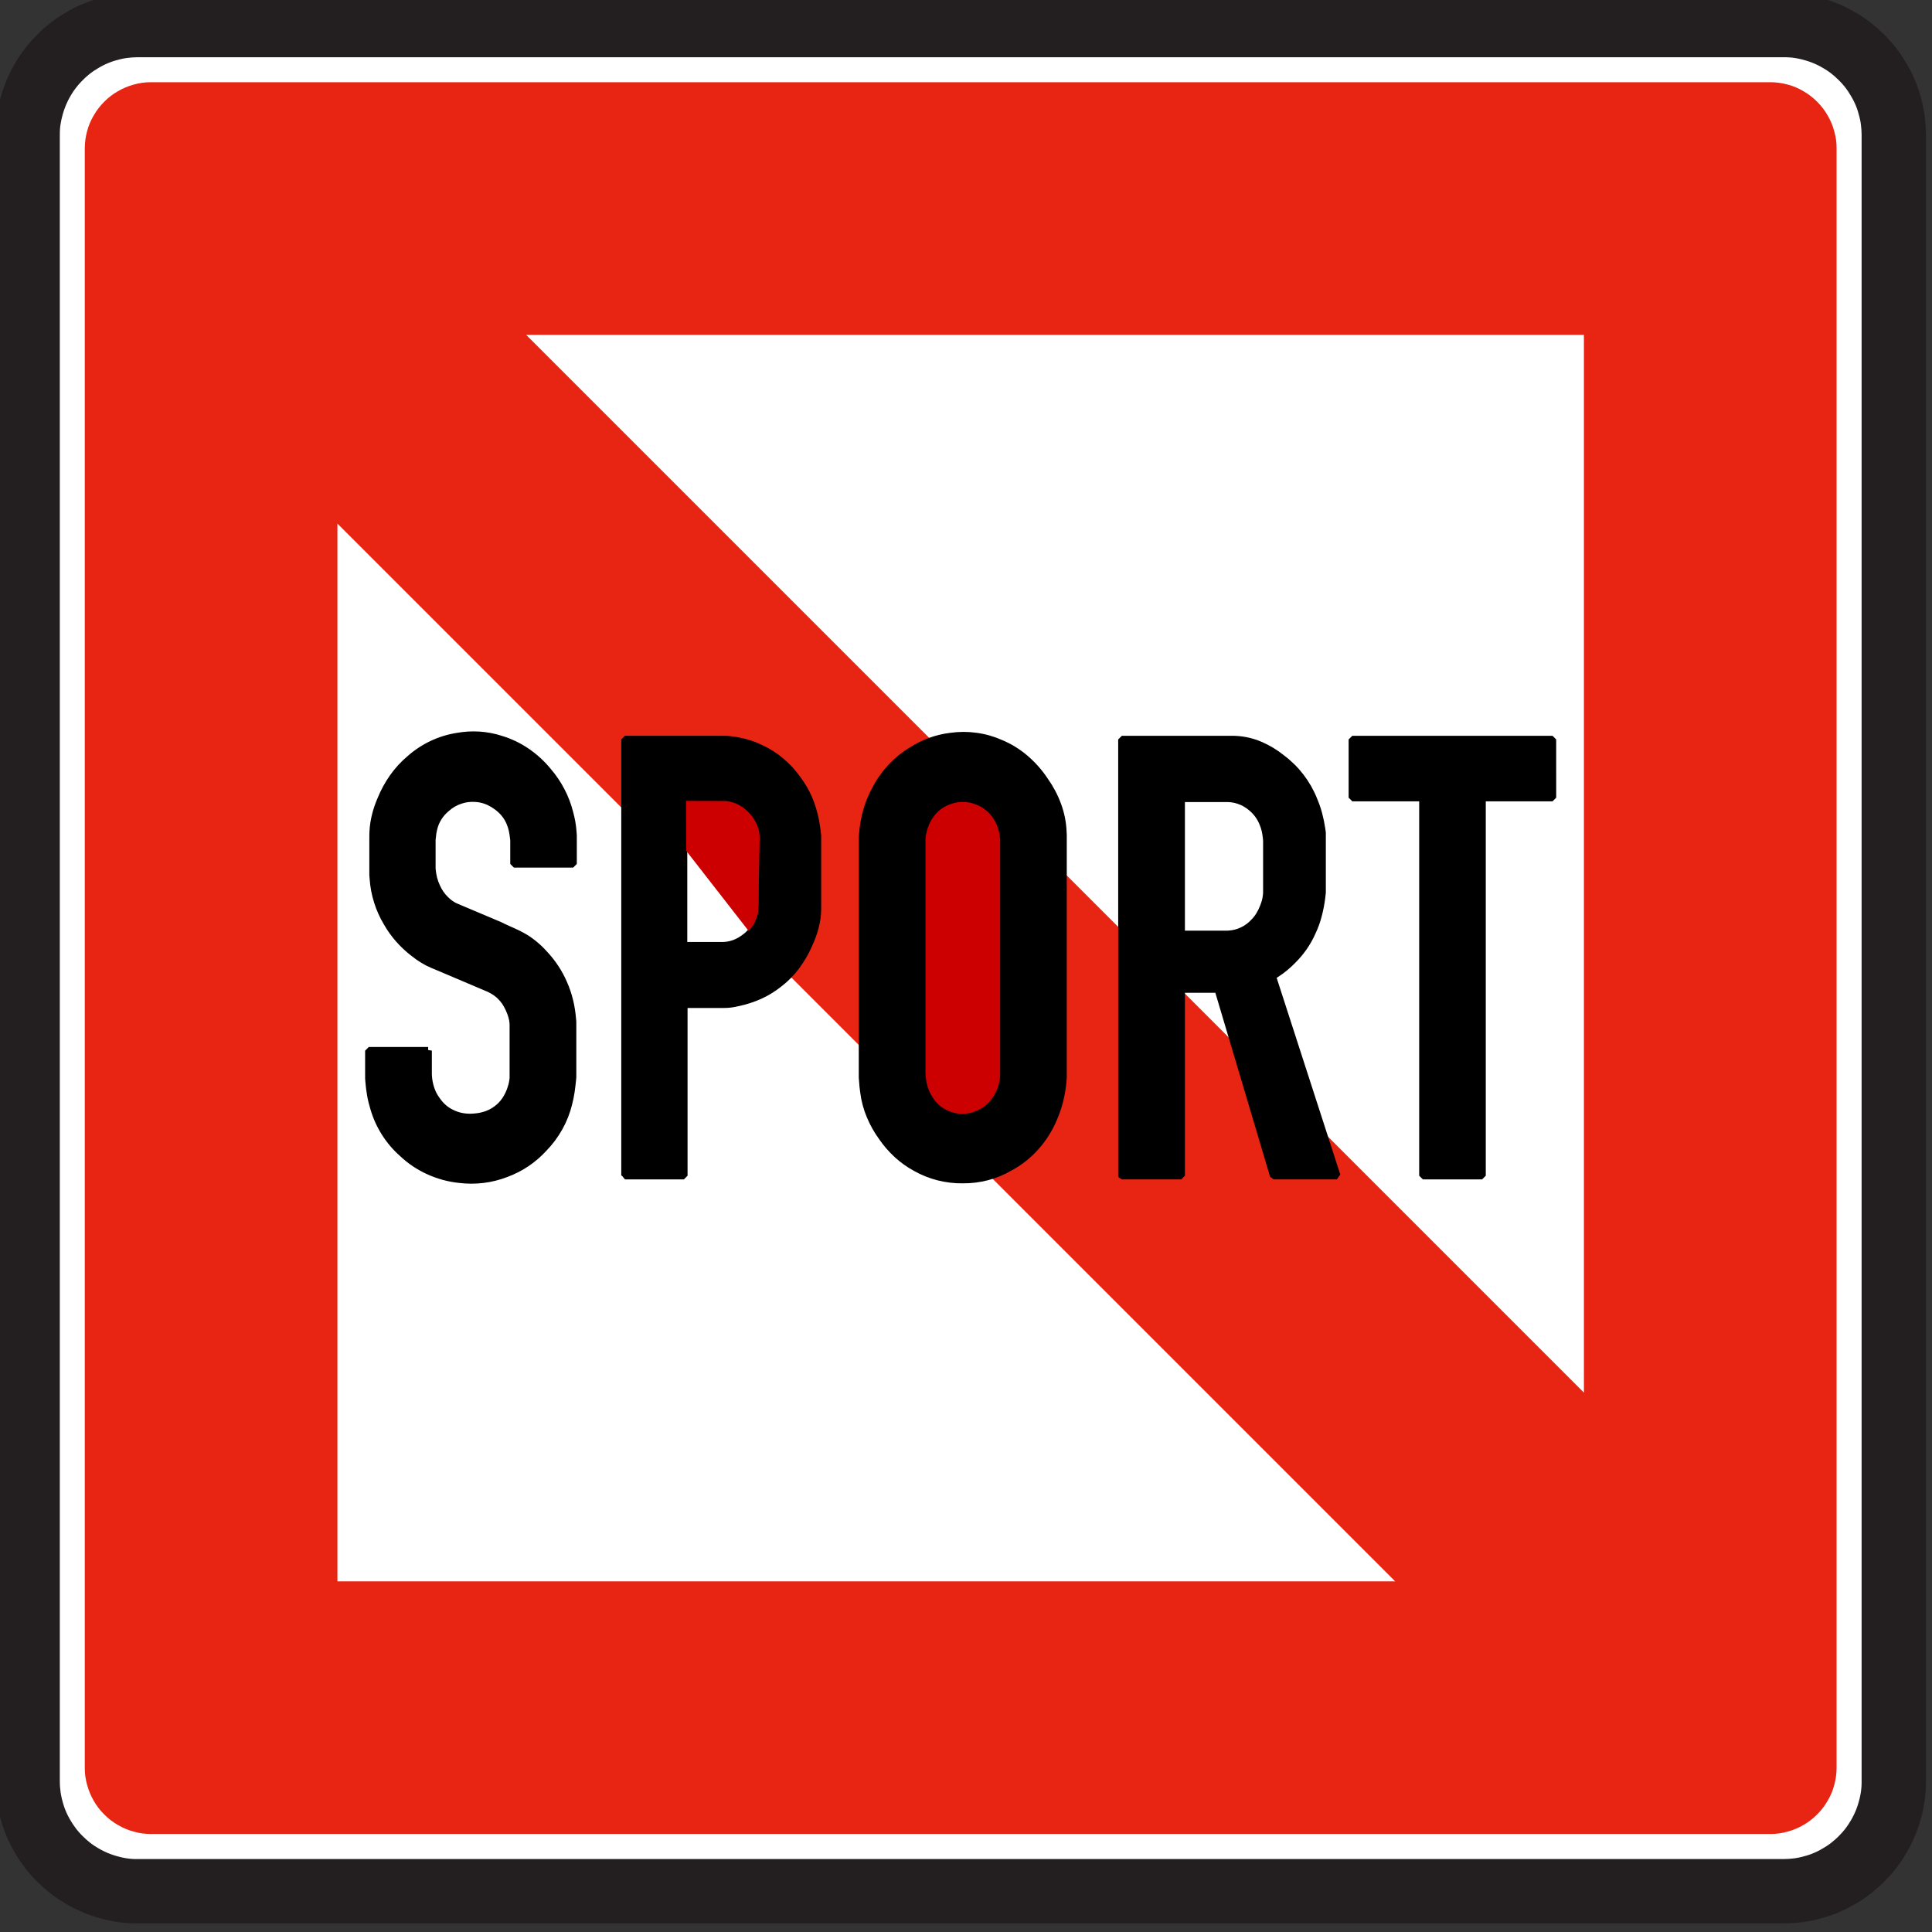 <?xml version="1.0" encoding="UTF-8" standalone="no"?>
<!-- Created with Inkscape (http://www.inkscape.org/) -->

<svg
   xmlns:dc="http://purl.org/dc/elements/1.1/"
   xmlns:cc="http://creativecommons.org/ns#"
   xmlns:rdf="http://www.w3.org/1999/02/22-rdf-syntax-ns#"
   xmlns:svg="http://www.w3.org/2000/svg"
   xmlns="http://www.w3.org/2000/svg"
   xmlns:sodipodi="http://sodipodi.sourceforge.net/DTD/sodipodi-0.dtd"
   xmlns:inkscape="http://www.inkscape.org/namespaces/inkscape"
   width="60"
   height="60"
   id="svg2"
   version="1.1"
   inkscape:version="0.48.2 r9819"
   sodipodi:docname="Notice_A13.svg"
   style="display:inline"
   inkscape:export-filename="/Users/mherring/boatsw/oseam/openseamap/josm/icons/WindSurfing16.png"
   inkscape:export-xdpi="12"
   inkscape:export-ydpi="12">
  <rect width="100%" height="100%" fill="#333333" stroke="none"/>
  <defs
     id="defs4" />
  <sodipodi:namedview
     id="base"
     pagecolor="#ffffff"
     bordercolor="#666666"
     borderopacity="1.0"
     inkscape:pageopacity="0.0"
     inkscape:pageshadow="2"
     inkscape:zoom="7.5"
     inkscape:cx="-4.5333333"
     inkscape:cy="60"
     inkscape:document-units="px"
     inkscape:current-layer="layer16"
     showgrid="true"
     inkscape:window-width="1920"
     inkscape:window-height="1088"
     inkscape:window-x="0"
     inkscape:window-y="0"
     inkscape:window-maximized="0"
     inkscape:snap-global="false">
    <inkscape:grid
       type="xygrid"
       id="grid3004"
       empspacing="5"
       visible="true"
       enabled="true"
       snapvisiblegridlinesonly="true" />
  </sodipodi:namedview>
  <g
     inkscape:groupmode="layer"
     id="layer16"
     inkscape:label="A13"
     style="display:inline"
     transform="translate(0,-60)">
    <g
       id="g6935"
       transform="matrix(0.972,0,0,0.972,-28.332,31.668)">
      <g
         inkscape:label="Ebene 1"
         id="layer1-11"
         transform="translate(-289.999,-472.362)">
        <g
           id="g2944"
           transform="matrix(0.843,0,0,0.843,54.792,83.341)">
          <path
             inkscape:connector-curvature="0"
             d="m 318.819,567.795 -0.034,0 c -0.184,-10e-4 -0.366,-0.014 -0.549,-0.039 -0.182,-0.024 -0.362,-0.062 -0.539,-0.113 -0.179,-0.045 -0.354,-0.105 -0.522,-0.176 -0.17,-0.071 -0.334,-0.154 -0.491,-0.247 -0.16,-0.091 -0.312,-0.194 -0.459,-0.305 -0.146,-0.113 -0.284,-0.235 -0.412,-0.365 -0.131,-0.13 -0.254,-0.268 -0.365,-0.412 -0.113,-0.146 -0.214,-0.299 -0.306,-0.459 -0.092,-0.159 -0.175,-0.323 -0.246,-0.492 -0.07,-0.169 -0.13,-0.344 -0.177,-0.521 -0.05,-0.177 -0.089,-0.357 -0.114,-0.54 -0.026,-0.181 -0.037,-0.365 -0.037,-0.549 l 0,-62.429 c 10e-4,-0.184 0.015,-0.367 0.039,-0.549 0.025,-0.182 0.062,-0.362 0.113,-0.54 0.046,-0.177 0.105,-0.352 0.176,-0.521 0.071,-0.17 0.154,-0.334 0.247,-0.492 0.092,-0.159 0.195,-0.312 0.306,-0.458 0.113,-0.146 0.234,-0.284 0.365,-0.414 0.129,-0.13 0.266,-0.253 0.412,-0.364 0.145,-0.113 0.299,-0.215 0.459,-0.306 0.158,-0.092 0.323,-0.175 0.491,-0.246 0.17,-0.071 0.344,-0.13 0.522,-0.177 0.176,-0.051 0.356,-0.089 0.539,-0.115 0.182,-0.025 0.365,-0.037 0.549,-0.036 l 62.429,0 c 0.184,10e-4 0.367,0.014 0.55,0.039 0.181,0.025 0.361,0.062 0.539,0.113 0.179,0.046 0.352,0.105 0.522,0.176 0.169,0.071 0.334,0.154 0.491,0.247 0.159,0.091 0.312,0.194 0.459,0.306 0.145,0.111 0.284,0.234 0.412,0.364 0.131,0.13 0.253,0.268 0.365,0.414 0.113,0.145 0.214,0.299 0.305,0.458 0.094,0.159 0.176,0.323 0.246,0.492 0.071,0.17 0.131,0.344 0.179,0.521 0.05,0.177 0.087,0.357 0.114,0.54 0.026,0.182 0.037,0.365 0.036,0.549 l 0,62.429 c -0.001,0.184 -0.014,0.367 -0.039,0.549 -0.024,0.182 -0.061,0.362 -0.111,0.54 -0.046,0.177 -0.105,0.352 -0.177,0.521 -0.071,0.17 -0.154,0.334 -0.247,0.492 -0.091,0.16 -0.194,0.312 -0.305,0.459 -0.113,0.145 -0.234,0.282 -0.365,0.412 -0.129,0.13 -0.268,0.253 -0.412,0.365 -0.146,0.111 -0.299,0.214 -0.459,0.305 -0.159,0.092 -0.323,0.175 -0.492,0.246 -0.169,0.071 -0.344,0.13 -0.521,0.177 -0.177,0.051 -0.357,0.089 -0.54,0.115 -0.181,0.025 -0.365,0.037 -0.549,0.036 l -62.395,0 z"
             style="fill:#ffffff;stroke:#000000;stroke-width:0.278;stroke-linecap:butt;stroke-linejoin:bevel;stroke-miterlimit:22.926;stroke-opacity:1;stroke-dasharray:none"
             id="path20616" />
          <path
             inkscape:connector-curvature="0"
             id="path20600"
             style="fill:#e72512;fill-opacity:1;fill-rule:evenodd;stroke:none"
             d="m 319.326,565.559 -0.02,0 c -0.109,0 -0.218,-0.009 -0.326,-0.022 -0.108,-0.015 -0.215,-0.038 -0.32,-0.068 -0.106,-0.027 -0.209,-0.061 -0.31,-0.105 -0.101,-0.042 -0.198,-0.091 -0.293,-0.146 -0.093,-0.054 -0.186,-0.116 -0.272,-0.182 -0.086,-0.066 -0.168,-0.139 -0.245,-0.216 -0.077,-0.076 -0.15,-0.159 -0.216,-0.245 -0.066,-0.086 -0.127,-0.177 -0.181,-0.272 -0.055,-0.095 -0.105,-0.192 -0.146,-0.293 -0.042,-0.101 -0.077,-0.203 -0.106,-0.309 -0.029,-0.106 -0.053,-0.213 -0.068,-0.321 -0.015,-0.107 -0.022,-0.216 -0.022,-0.326 l 0,-61.386 c 9.8e-4,-0.109 0.009,-0.219 0.023,-0.326 0.015,-0.108 0.037,-0.215 0.066,-0.321 0.027,-0.106 0.063,-0.209 0.105,-0.31 0.042,-0.1 0.091,-0.198 0.148,-0.291 0.054,-0.095 0.114,-0.186 0.181,-0.272 0.066,-0.086 0.139,-0.168 0.216,-0.245 0.076,-0.077 0.159,-0.15 0.245,-0.216 0.086,-0.066 0.178,-0.128 0.272,-0.181 0.095,-0.055 0.192,-0.105 0.293,-0.146 0.101,-0.043 0.204,-0.077 0.31,-0.106 0.105,-0.029 0.212,-0.053 0.32,-0.068 0.108,-0.015 0.216,-0.022 0.326,-0.022 l 61.388,0 c 0.108,9.9e-4 0.218,0.009 0.326,0.023 0.108,0.015 0.215,0.037 0.32,0.066 0.106,0.027 0.209,0.061 0.31,0.105 0.101,0.042 0.198,0.091 0.291,0.148 0.095,0.053 0.186,0.114 0.272,0.181 0.087,0.066 0.168,0.139 0.246,0.216 0.077,0.076 0.149,0.159 0.216,0.245 0.066,0.086 0.127,0.177 0.181,0.272 0.055,0.093 0.103,0.192 0.146,0.291 0.042,0.101 0.077,0.204 0.106,0.31 0.029,0.106 0.052,0.213 0.068,0.321 0.015,0.107 0.022,0.216 0.021,0.326 l 0,61.386 c 0,0.109 -0.009,0.219 -0.023,0.326 -0.014,0.108 -0.036,0.215 -0.065,0.321 -0.028,0.106 -0.063,0.209 -0.105,0.31 -0.043,0.1 -0.092,0.198 -0.148,0.291 -0.054,0.095 -0.116,0.186 -0.181,0.272 -0.068,0.086 -0.139,0.168 -0.216,0.245 -0.077,0.079 -0.159,0.15 -0.246,0.216 -0.086,0.068 -0.177,0.128 -0.272,0.182 -0.093,0.054 -0.191,0.103 -0.291,0.145 -0.101,0.043 -0.204,0.077 -0.31,0.106 -0.105,0.031 -0.211,0.053 -0.32,0.068 -0.108,0.016 -0.218,0.023 -0.326,0.022 l -61.368,0 z" />
          <path
             inkscape:connector-curvature="0"
             id="path20604"
             style="fill:#ffffff;fill-opacity:1;fill-rule:evenodd;stroke:none"
             d="m 366.467,555.984 -40.09,-40.09 0,40.09 40.09,0" />
          <path
             inkscape:connector-curvature="0"
             id="path20608"
             style="fill:#ffffff;fill-opacity:1;fill-rule:evenodd;stroke:none"
             d="m 373.621,548.83 0,-40.09 -40.09,0 40.09,40.09" />
          <path
             inkscape:connector-curvature="0"
             id="path20612"
             style="fill:none;stroke:#231f20;stroke-width:2.439;stroke-linecap:butt;stroke-linejoin:bevel;stroke-miterlimit:22.926;stroke-opacity:1;stroke-dasharray:none"
             d="m 318.819,567.728 62.379,0 0.016,0 c 0.181,-10e-4 0.361,-0.014 0.54,-0.037 0.18,-0.025 0.357,-0.061 0.531,-0.111 0.175,-0.045 0.347,-0.104 0.514,-0.174 0.166,-0.07 0.329,-0.151 0.484,-0.244 0.158,-0.09 0.307,-0.19 0.451,-0.3 0.142,-0.111 0.279,-0.231 0.406,-0.359 0.129,-0.128 0.249,-0.264 0.359,-0.406 0.11,-0.144 0.21,-0.295 0.3,-0.451 0.092,-0.156 0.172,-0.318 0.242,-0.485 0.07,-0.166 0.129,-0.338 0.175,-0.512 0.05,-0.175 0.087,-0.352 0.113,-0.531 0.025,-0.179 0.037,-0.36 0.036,-0.54 l 0,-62.429 c -0.001,-0.18 -0.014,-0.361 -0.037,-0.54 -0.024,-0.179 -0.061,-0.356 -0.111,-0.531 -0.045,-0.175 -0.102,-0.346 -0.172,-0.512 -0.071,-0.168 -0.152,-0.329 -0.245,-0.485 -0.09,-0.156 -0.19,-0.307 -0.3,-0.45 -0.11,-0.144 -0.23,-0.28 -0.359,-0.406 -0.128,-0.129 -0.264,-0.249 -0.406,-0.36 -0.144,-0.11 -0.294,-0.21 -0.451,-0.3 -0.156,-0.091 -0.318,-0.172 -0.485,-0.242 -0.166,-0.07 -0.338,-0.128 -0.512,-0.175 -0.174,-0.05 -0.351,-0.087 -0.531,-0.113 -0.179,-0.025 -0.36,-0.037 -0.54,-0.036 l -62.428,0 c -0.181,0.001 -0.361,0.014 -0.541,0.037 -0.179,0.025 -0.356,0.061 -0.53,0.111 -0.176,0.045 -0.347,0.104 -0.514,0.174 -0.168,0.07 -0.329,0.151 -0.485,0.244 -0.156,0.09 -0.307,0.19 -0.45,0.3 -0.144,0.111 -0.279,0.231 -0.406,0.36 -0.129,0.126 -0.249,0.263 -0.359,0.406 -0.111,0.142 -0.211,0.294 -0.301,0.45 -0.091,0.156 -0.172,0.319 -0.242,0.485 -0.069,0.168 -0.128,0.339 -0.175,0.512 -0.049,0.175 -0.086,0.352 -0.113,0.531 -0.025,0.179 -0.037,0.36 -0.035,0.54 l 0,0.016 -10e-4,0.018 0,62.361 10e-4,0.018 0,0.016 c 0,0.18 0.013,0.361 0.037,0.54 0.024,0.179 0.061,0.356 0.11,0.531 0.045,0.175 0.104,0.346 0.174,0.514 0.07,0.166 0.151,0.328 0.244,0.484 0.09,0.156 0.191,0.307 0.301,0.451 0.11,0.142 0.23,0.279 0.359,0.406 0.128,0.128 0.263,0.247 0.406,0.359 0.142,0.11 0.294,0.21 0.45,0.3 0.156,0.091 0.319,0.172 0.485,0.242 0.168,0.07 0.339,0.129 0.514,0.175 0.174,0.05 0.351,0.087 0.531,0.113 0.179,0.025 0.359,0.037 0.54,0.036 l 0.016,0 0.016,0 z" />
          <path
             inkscape:connector-curvature="0"
             id="path20620"
             style="fill:#000000;fill-opacity:1;fill-rule:evenodd;stroke:#000000;stroke-width:0.278;stroke-linecap:butt;stroke-linejoin:bevel;stroke-miterlimit:22.926;stroke-opacity:1;stroke-dasharray:none"
             d="m 329.817,535.868 0,0.89 0.002,0.043 c 0,0.014 10e-4,0.029 0.002,0.043 0.011,0.163 0.044,0.323 0.096,0.477 0.051,0.155 0.129,0.301 0.226,0.431 0.074,0.11 0.163,0.209 0.264,0.295 0.101,0.085 0.212,0.155 0.334,0.209 0.131,0.062 0.273,0.105 0.416,0.125 0.146,0.021 0.294,0.024 0.441,0.007 0.149,-0.011 0.296,-0.044 0.438,-0.094 0.14,-0.05 0.271,-0.121 0.389,-0.212 0.124,-0.092 0.231,-0.206 0.318,-0.334 0.087,-0.129 0.156,-0.269 0.206,-0.416 0.016,-0.048 0.031,-0.096 0.045,-0.145 0.013,-0.05 0.024,-0.099 0.031,-0.149 0.004,-0.021 0.006,-0.043 0.01,-0.062 0.002,-0.021 0.005,-0.043 0.007,-0.064 l 0,-1.934 c 0,-0.024 0,-0.048 0,-0.071 0,-0.024 -10e-4,-0.046 -0.002,-0.07 -0.006,-0.095 -0.024,-0.189 -0.051,-0.28 -0.026,-0.091 -0.061,-0.181 -0.102,-0.268 -0.04,-0.09 -0.087,-0.176 -0.141,-0.259 -0.054,-0.081 -0.116,-0.156 -0.186,-0.224 -0.044,-0.044 -0.091,-0.085 -0.14,-0.121 -0.05,-0.037 -0.102,-0.071 -0.156,-0.101 -0.021,-0.013 -0.043,-0.024 -0.064,-0.035 -0.022,-0.011 -0.044,-0.022 -0.065,-0.034 l -2.051,-0.87 -0.049,-0.02 c -0.016,-0.006 -0.033,-0.013 -0.049,-0.02 -0.128,-0.054 -0.25,-0.117 -0.367,-0.19 -0.117,-0.072 -0.231,-0.152 -0.34,-0.239 -0.204,-0.156 -0.393,-0.331 -0.564,-0.524 -0.17,-0.191 -0.321,-0.401 -0.449,-0.625 -0.154,-0.254 -0.276,-0.525 -0.365,-0.809 -0.089,-0.281 -0.144,-0.573 -0.164,-0.868 -0.002,-0.024 -0.004,-0.048 -0.006,-0.071 l -0.005,-0.071 0,-1.413 c 0,-0.039 0.001,-0.077 0.001,-0.116 0,-0.039 0.002,-0.077 0.004,-0.116 0.01,-0.209 0.043,-0.415 0.094,-0.618 0.051,-0.204 0.12,-0.404 0.204,-0.596 0.12,-0.296 0.274,-0.579 0.458,-0.84 0.184,-0.26 0.401,-0.496 0.645,-0.7 0.251,-0.223 0.531,-0.407 0.835,-0.551 0.302,-0.144 0.625,-0.242 0.956,-0.294 0.275,-0.05 0.556,-0.066 0.836,-0.048 0.279,0.019 0.555,0.071 0.821,0.159 0.346,0.105 0.675,0.263 0.974,0.469 0.3,0.205 0.57,0.453 0.8,0.735 0.194,0.224 0.361,0.47 0.499,0.734 0.138,0.261 0.244,0.537 0.318,0.823 0.033,0.119 0.06,0.239 0.083,0.359 0.021,0.12 0.037,0.241 0.046,0.364 0.002,0.026 0.005,0.054 0.006,0.08 l 0.006,0.08 0,1.075 -2.245,0 0,-0.894 -0.005,-0.048 -0.005,-0.046 c -0.011,-0.096 -0.026,-0.191 -0.045,-0.286 -0.02,-0.094 -0.049,-0.186 -0.086,-0.275 -0.054,-0.136 -0.129,-0.261 -0.224,-0.374 -0.095,-0.113 -0.206,-0.211 -0.329,-0.292 -0.114,-0.081 -0.237,-0.146 -0.367,-0.194 -0.13,-0.046 -0.266,-0.074 -0.404,-0.08 -0.195,-0.014 -0.391,0.011 -0.576,0.076 -0.188,0.064 -0.361,0.164 -0.509,0.295 -0.122,0.1 -0.229,0.219 -0.314,0.352 -0.083,0.131 -0.144,0.275 -0.179,0.426 -0.014,0.054 -0.025,0.107 -0.034,0.163 -0.007,0.055 -0.015,0.11 -0.02,0.165 l -0.005,0.05 -0.005,0.05 0,1.064 0.002,0.043 c 10e-4,0.014 0.002,0.029 0.004,0.043 0.01,0.107 0.029,0.215 0.056,0.32 0.028,0.105 0.064,0.207 0.111,0.305 0.04,0.092 0.089,0.18 0.146,0.264 0.056,0.083 0.121,0.159 0.194,0.229 0.039,0.04 0.08,0.077 0.124,0.111 0.044,0.035 0.089,0.066 0.136,0.094 0.016,0.01 0.033,0.02 0.05,0.029 l 0.05,0.026 1.701,0.719 0.055,0.026 0.054,0.028 c 0.121,0.058 0.244,0.113 0.367,0.166 0.122,0.054 0.242,0.113 0.36,0.177 0.159,0.086 0.309,0.188 0.449,0.302 0.141,0.115 0.273,0.241 0.394,0.376 0.155,0.165 0.295,0.341 0.419,0.529 0.124,0.186 0.23,0.385 0.319,0.591 0.094,0.211 0.168,0.431 0.223,0.657 0.054,0.225 0.09,0.454 0.109,0.684 l 0.005,0.055 0.005,0.055 0,2.099 -0.004,0.045 -0.004,0.045 c -0.015,0.155 -0.033,0.31 -0.056,0.464 -0.022,0.155 -0.054,0.307 -0.094,0.459 -0.077,0.314 -0.196,0.616 -0.355,0.899 -0.158,0.284 -0.354,0.546 -0.58,0.779 -0.196,0.215 -0.416,0.405 -0.656,0.568 -0.24,0.161 -0.497,0.292 -0.769,0.393 -0.281,0.109 -0.574,0.184 -0.873,0.22 -0.299,0.037 -0.603,0.036 -0.902,-10e-4 -0.401,-0.041 -0.792,-0.149 -1.16,-0.316 -0.369,-0.166 -0.706,-0.394 -0.999,-0.671 -0.256,-0.226 -0.477,-0.487 -0.66,-0.776 -0.181,-0.286 -0.321,-0.596 -0.416,-0.921 -0.052,-0.168 -0.095,-0.339 -0.125,-0.511 -0.03,-0.172 -0.051,-0.346 -0.065,-0.521 l -0.004,-0.054 -0.004,-0.055 0,-1.049 2.25,0 z" />
          <path
             inkscape:connector-curvature="0"
             id="path20624"
             style="fill:#000000;fill-opacity:1;fill-rule:evenodd;stroke:#000000;stroke-width:0.278;stroke-linecap:butt;stroke-linejoin:bevel;stroke-miterlimit:22.926;stroke-opacity:1;stroke-dasharray:none"
             d="m 337.274,540.609 0,-16.534 3.816,0 0.083,0.006 c 0.028,0.003 0.055,0.005 0.083,0.008 0.203,0.02 0.403,0.058 0.599,0.113 0.196,0.054 0.388,0.126 0.571,0.216 0.278,0.128 0.535,0.292 0.767,0.49 0.234,0.196 0.441,0.424 0.618,0.672 0.133,0.179 0.25,0.367 0.349,0.568 0.099,0.198 0.177,0.405 0.237,0.618 0.039,0.128 0.07,0.256 0.095,0.386 0.025,0.13 0.045,0.261 0.061,0.393 0.004,0.03 0.007,0.061 0.01,0.091 l 0.011,0.09 0,2.706 0,0.043 0,0.044 c -0.004,0.229 -0.036,0.456 -0.096,0.677 -0.06,0.225 -0.14,0.444 -0.239,0.654 -0.126,0.29 -0.285,0.565 -0.474,0.819 -0.188,0.253 -0.407,0.476 -0.657,0.666 -0.223,0.177 -0.466,0.328 -0.726,0.444 -0.26,0.117 -0.532,0.206 -0.812,0.265 -0.062,0.015 -0.126,0.028 -0.19,0.039 -0.064,0.011 -0.128,0.019 -0.193,0.024 -0.034,0.002 -0.066,0.004 -0.1,0.005 -0.033,0.001 -0.066,0.001 -0.1,0.001 l -1.478,0 0,6.497 -2.235,0 z" />
          <path
             inkscape:connector-curvature="0"
             id="path20628"
             style="fill:#000000;fill-opacity:1;fill-rule:evenodd;stroke:#000000;stroke-width:0.278;stroke-linecap:butt;stroke-linejoin:bevel;stroke-miterlimit:22.926;stroke-opacity:1;stroke-dasharray:none"
             d="m 346.277,527.78 0.005,-0.068 c 10e-4,-0.024 0.002,-0.046 0.005,-0.069 0.024,-0.294 0.075,-0.585 0.156,-0.869 0.08,-0.285 0.194,-0.56 0.338,-0.819 0.154,-0.3 0.349,-0.576 0.579,-0.823 0.23,-0.246 0.492,-0.46 0.781,-0.634 0.221,-0.142 0.458,-0.26 0.705,-0.351 0.247,-0.09 0.505,-0.152 0.766,-0.184 0.319,-0.046 0.641,-0.048 0.96,-0.004 0.32,0.041 0.63,0.129 0.925,0.259 0.341,0.14 0.659,0.334 0.939,0.574 0.284,0.242 0.534,0.522 0.74,0.833 0.206,0.289 0.374,0.604 0.496,0.936 0.121,0.328 0.19,0.672 0.203,1.021 10e-4,0.022 0.002,0.046 0.004,0.069 l 0.002,0.069 0,9.181 -0.006,0.074 c -0.002,0.025 -0.004,0.049 -0.006,0.074 -0.022,0.237 -0.062,0.472 -0.119,0.704 -0.056,0.233 -0.134,0.46 -0.23,0.679 -0.163,0.395 -0.39,0.757 -0.674,1.076 -0.282,0.32 -0.619,0.586 -0.995,0.786 -0.266,0.156 -0.554,0.275 -0.853,0.352 -0.297,0.077 -0.605,0.115 -0.914,0.113 -0.312,0.005 -0.625,-0.033 -0.927,-0.109 -0.301,-0.076 -0.593,-0.194 -0.863,-0.347 -0.253,-0.136 -0.486,-0.304 -0.696,-0.496 -0.212,-0.195 -0.403,-0.412 -0.566,-0.649 -0.185,-0.253 -0.339,-0.525 -0.46,-0.814 -0.12,-0.285 -0.201,-0.585 -0.241,-0.892 -0.011,-0.074 -0.02,-0.149 -0.028,-0.224 -0.007,-0.075 -0.014,-0.15 -0.018,-0.225 l -0.005,-0.061 -0.004,-0.061 0,-9.101 z" />
          <path
             inkscape:connector-curvature="0"
             id="path20632"
             style="fill:#000000;fill-opacity:1;fill-rule:evenodd;stroke:#000000;stroke-width:0.278;stroke-linecap:butt;stroke-linejoin:bevel;stroke-miterlimit:22.926;stroke-opacity:1;stroke-dasharray:none"
             d="m 356.108,540.609 0,-16.534 4.12,0 c 0.035,0 0.071,0 0.106,0 0.035,0.001 0.071,0.003 0.106,0.004 0.312,0.018 0.619,0.089 0.905,0.212 0.292,0.125 0.566,0.29 0.814,0.49 0.274,0.204 0.517,0.444 0.725,0.714 0.205,0.268 0.371,0.561 0.495,0.874 0.075,0.174 0.136,0.352 0.185,0.535 0.048,0.181 0.086,0.366 0.114,0.552 0.004,0.026 0.007,0.052 0.011,0.079 l 0.011,0.077 0,2.264 -0.011,0.098 c -0.004,0.033 -0.008,0.065 -0.011,0.098 -0.029,0.226 -0.071,0.45 -0.13,0.67 -0.056,0.221 -0.135,0.436 -0.233,0.642 -0.086,0.196 -0.193,0.384 -0.315,0.56 -0.124,0.177 -0.261,0.343 -0.415,0.494 -0.092,0.096 -0.191,0.186 -0.294,0.273 -0.102,0.085 -0.21,0.164 -0.321,0.237 -0.026,0.018 -0.052,0.035 -0.08,0.052 -0.026,0.016 -0.054,0.034 -0.08,0.051 l 2.445,7.558 -2.396,0 -2.104,-7.071 -1.396,0 0,7.071 -2.251,0 z" />
          <path
             inkscape:connector-curvature="0"
             id="path20636"
             style="fill:#000000;fill-opacity:1;fill-rule:evenodd;stroke:#000000;stroke-width:0.278;stroke-linecap:butt;stroke-linejoin:bevel;stroke-miterlimit:22.926;stroke-opacity:1;stroke-dasharray:none"
             d="m 367.516,540.61 0,-14.329 -2.674,0 0,-2.206 7.588,0 10e-4,2.206 -2.669,0 0,14.329 -2.246,0 z" />
          <path
             inkscape:connector-curvature="0"
             id="path20640"
             style="fill:#ffffff;fill-opacity:1;fill-rule:evenodd;stroke:#000000;stroke-width:0.278;stroke-linecap:butt;stroke-linejoin:bevel;stroke-miterlimit:22.926;stroke-opacity:1;stroke-dasharray:none"
             d="m 358.359,526.309 0,5.152 1.714,0 c 0.019,-10e-4 0.039,-0.002 0.059,-0.002 0.02,-10e-4 0.04,-0.003 0.06,-0.004 0.175,-0.014 0.345,-0.061 0.502,-0.139 0.158,-0.076 0.3,-0.182 0.419,-0.312 0.08,-0.079 0.15,-0.168 0.209,-0.264 0.059,-0.096 0.109,-0.198 0.15,-0.302 0.029,-0.07 0.054,-0.142 0.075,-0.216 0.02,-0.072 0.035,-0.147 0.043,-0.223 0.002,-0.02 0.004,-0.04 0.006,-0.06 10e-4,-0.02 0.002,-0.04 0.004,-0.059 l 0,-1.976 -0.005,-0.054 c -10e-4,-0.019 -0.004,-0.036 -0.005,-0.055 -0.009,-0.091 -0.025,-0.184 -0.045,-0.274 -0.021,-0.091 -0.05,-0.18 -0.086,-0.265 -0.044,-0.111 -0.1,-0.216 -0.17,-0.314 -0.069,-0.098 -0.15,-0.185 -0.24,-0.264 -0.076,-0.068 -0.159,-0.129 -0.247,-0.179 -0.087,-0.051 -0.181,-0.092 -0.278,-0.122 -0.06,-0.02 -0.12,-0.035 -0.181,-0.046 -0.06,-0.011 -0.122,-0.019 -0.184,-0.021 -0.022,0 -0.044,-0.001 -0.065,-0.001 -0.021,0 -0.044,0 -0.065,0 l -1.669,0 z" />
          <path
             inkscape:connector-curvature="0"
             id="path20644"
             style="fill:#ffffff;fill-opacity:1;fill-rule:evenodd;stroke:#000000;stroke-width:0.278;stroke-linecap:butt;stroke-linejoin:bevel;stroke-miterlimit:22.926;stroke-opacity:1;stroke-dasharray:none"
             d="m 339.498,526.309 0,5.582 1.415,0 c 0.022,0 0.044,0 0.066,-10e-4 0.021,0 0.044,-0.001 0.065,-0.002 0.129,-0.009 0.256,-0.035 0.378,-0.08 0.121,-0.045 0.237,-0.106 0.343,-0.184 0.102,-0.068 0.195,-0.149 0.278,-0.24 0.081,-0.091 0.152,-0.193 0.21,-0.3 0.059,-0.102 0.106,-0.212 0.141,-0.325 0.035,-0.113 0.058,-0.228 0.065,-0.345 0.001,-0.015 0.002,-0.031 0.004,-0.046 l 0.002,-0.045 0,-2.504 c -0.001,-0.028 -0.004,-0.055 -0.006,-0.083 -0.002,-0.029 -0.006,-0.056 -0.01,-0.084 -0.019,-0.139 -0.056,-0.274 -0.111,-0.403 -0.056,-0.129 -0.13,-0.25 -0.219,-0.359 -0.09,-0.117 -0.196,-0.221 -0.318,-0.306 -0.12,-0.086 -0.251,-0.152 -0.391,-0.199 -0.056,-0.02 -0.114,-0.037 -0.172,-0.05 -0.059,-0.013 -0.117,-0.02 -0.177,-0.024 -0.022,-10e-4 -0.046,-0.003 -0.069,-0.003 -0.022,-10e-4 -0.046,-10e-4 -0.069,-10e-4 l -1.424,0 z" />
          <path
             inkscape:connector-curvature="0"
             id="path20648"
             style="fill:#cc0000;fill-opacity:1;fill-rule:evenodd;stroke:#000000;stroke-width:0.278;stroke-linecap:butt;stroke-linejoin:bevel;stroke-miterlimit:22.926;stroke-opacity:1;stroke-dasharray:none"
             d="m 348.526,527.907 0,8.849 0.005,0.058 c 10e-4,0.02 0.002,0.04 0.005,0.059 0.015,0.155 0.046,0.309 0.095,0.456 0.048,0.149 0.119,0.29 0.209,0.417 0.091,0.14 0.206,0.263 0.339,0.362 0.134,0.101 0.285,0.177 0.445,0.225 0.158,0.052 0.323,0.076 0.487,0.07 0.164,-0.005 0.328,-0.039 0.48,-0.1 0.141,-0.05 0.274,-0.124 0.393,-0.215 0.119,-0.091 0.224,-0.199 0.311,-0.32 0.07,-0.091 0.129,-0.19 0.177,-0.294 0.048,-0.104 0.086,-0.211 0.113,-0.323 0.011,-0.049 0.021,-0.096 0.03,-0.145 0.007,-0.049 0.013,-0.098 0.015,-0.146 10e-4,-0.019 0.002,-0.036 0.002,-0.055 l 10e-4,-0.054 0,-8.869 -0.005,-0.061 c -10e-4,-0.02 -0.002,-0.041 -0.005,-0.061 -0.013,-0.128 -0.039,-0.254 -0.079,-0.376 -0.04,-0.122 -0.095,-0.24 -0.165,-0.349 -0.086,-0.145 -0.198,-0.275 -0.328,-0.381 -0.131,-0.109 -0.28,-0.193 -0.44,-0.25 -0.16,-0.064 -0.331,-0.098 -0.504,-0.101 -0.172,-0.004 -0.345,0.024 -0.507,0.081 -0.147,0.046 -0.287,0.117 -0.414,0.207 -0.125,0.091 -0.234,0.201 -0.324,0.326 -0.066,0.087 -0.122,0.181 -0.169,0.281 -0.045,0.099 -0.081,0.203 -0.109,0.309 -0.013,0.049 -0.024,0.098 -0.034,0.149 -0.009,0.049 -0.016,0.1 -0.02,0.15 -10e-4,0.016 -0.002,0.034 -0.004,0.05 l -0.002,0.05 z" />
          <path
             inkscape:connector-curvature="0"
             id="path20652"
             style="fill:#cc0000;fill-opacity:1;fill-rule:evenodd;stroke:none"
             d="m 341.96,531.33 -2.366,-3.038 -0.006,-1.889 1.515,0.004 c 0.761,0.079 1.296,0.805 1.278,1.404 l -0.056,2.819 c -0.069,0.251 -0.169,0.516 -0.364,0.7" />
        </g>
      </g>
    </g>
  </g>
</svg>
